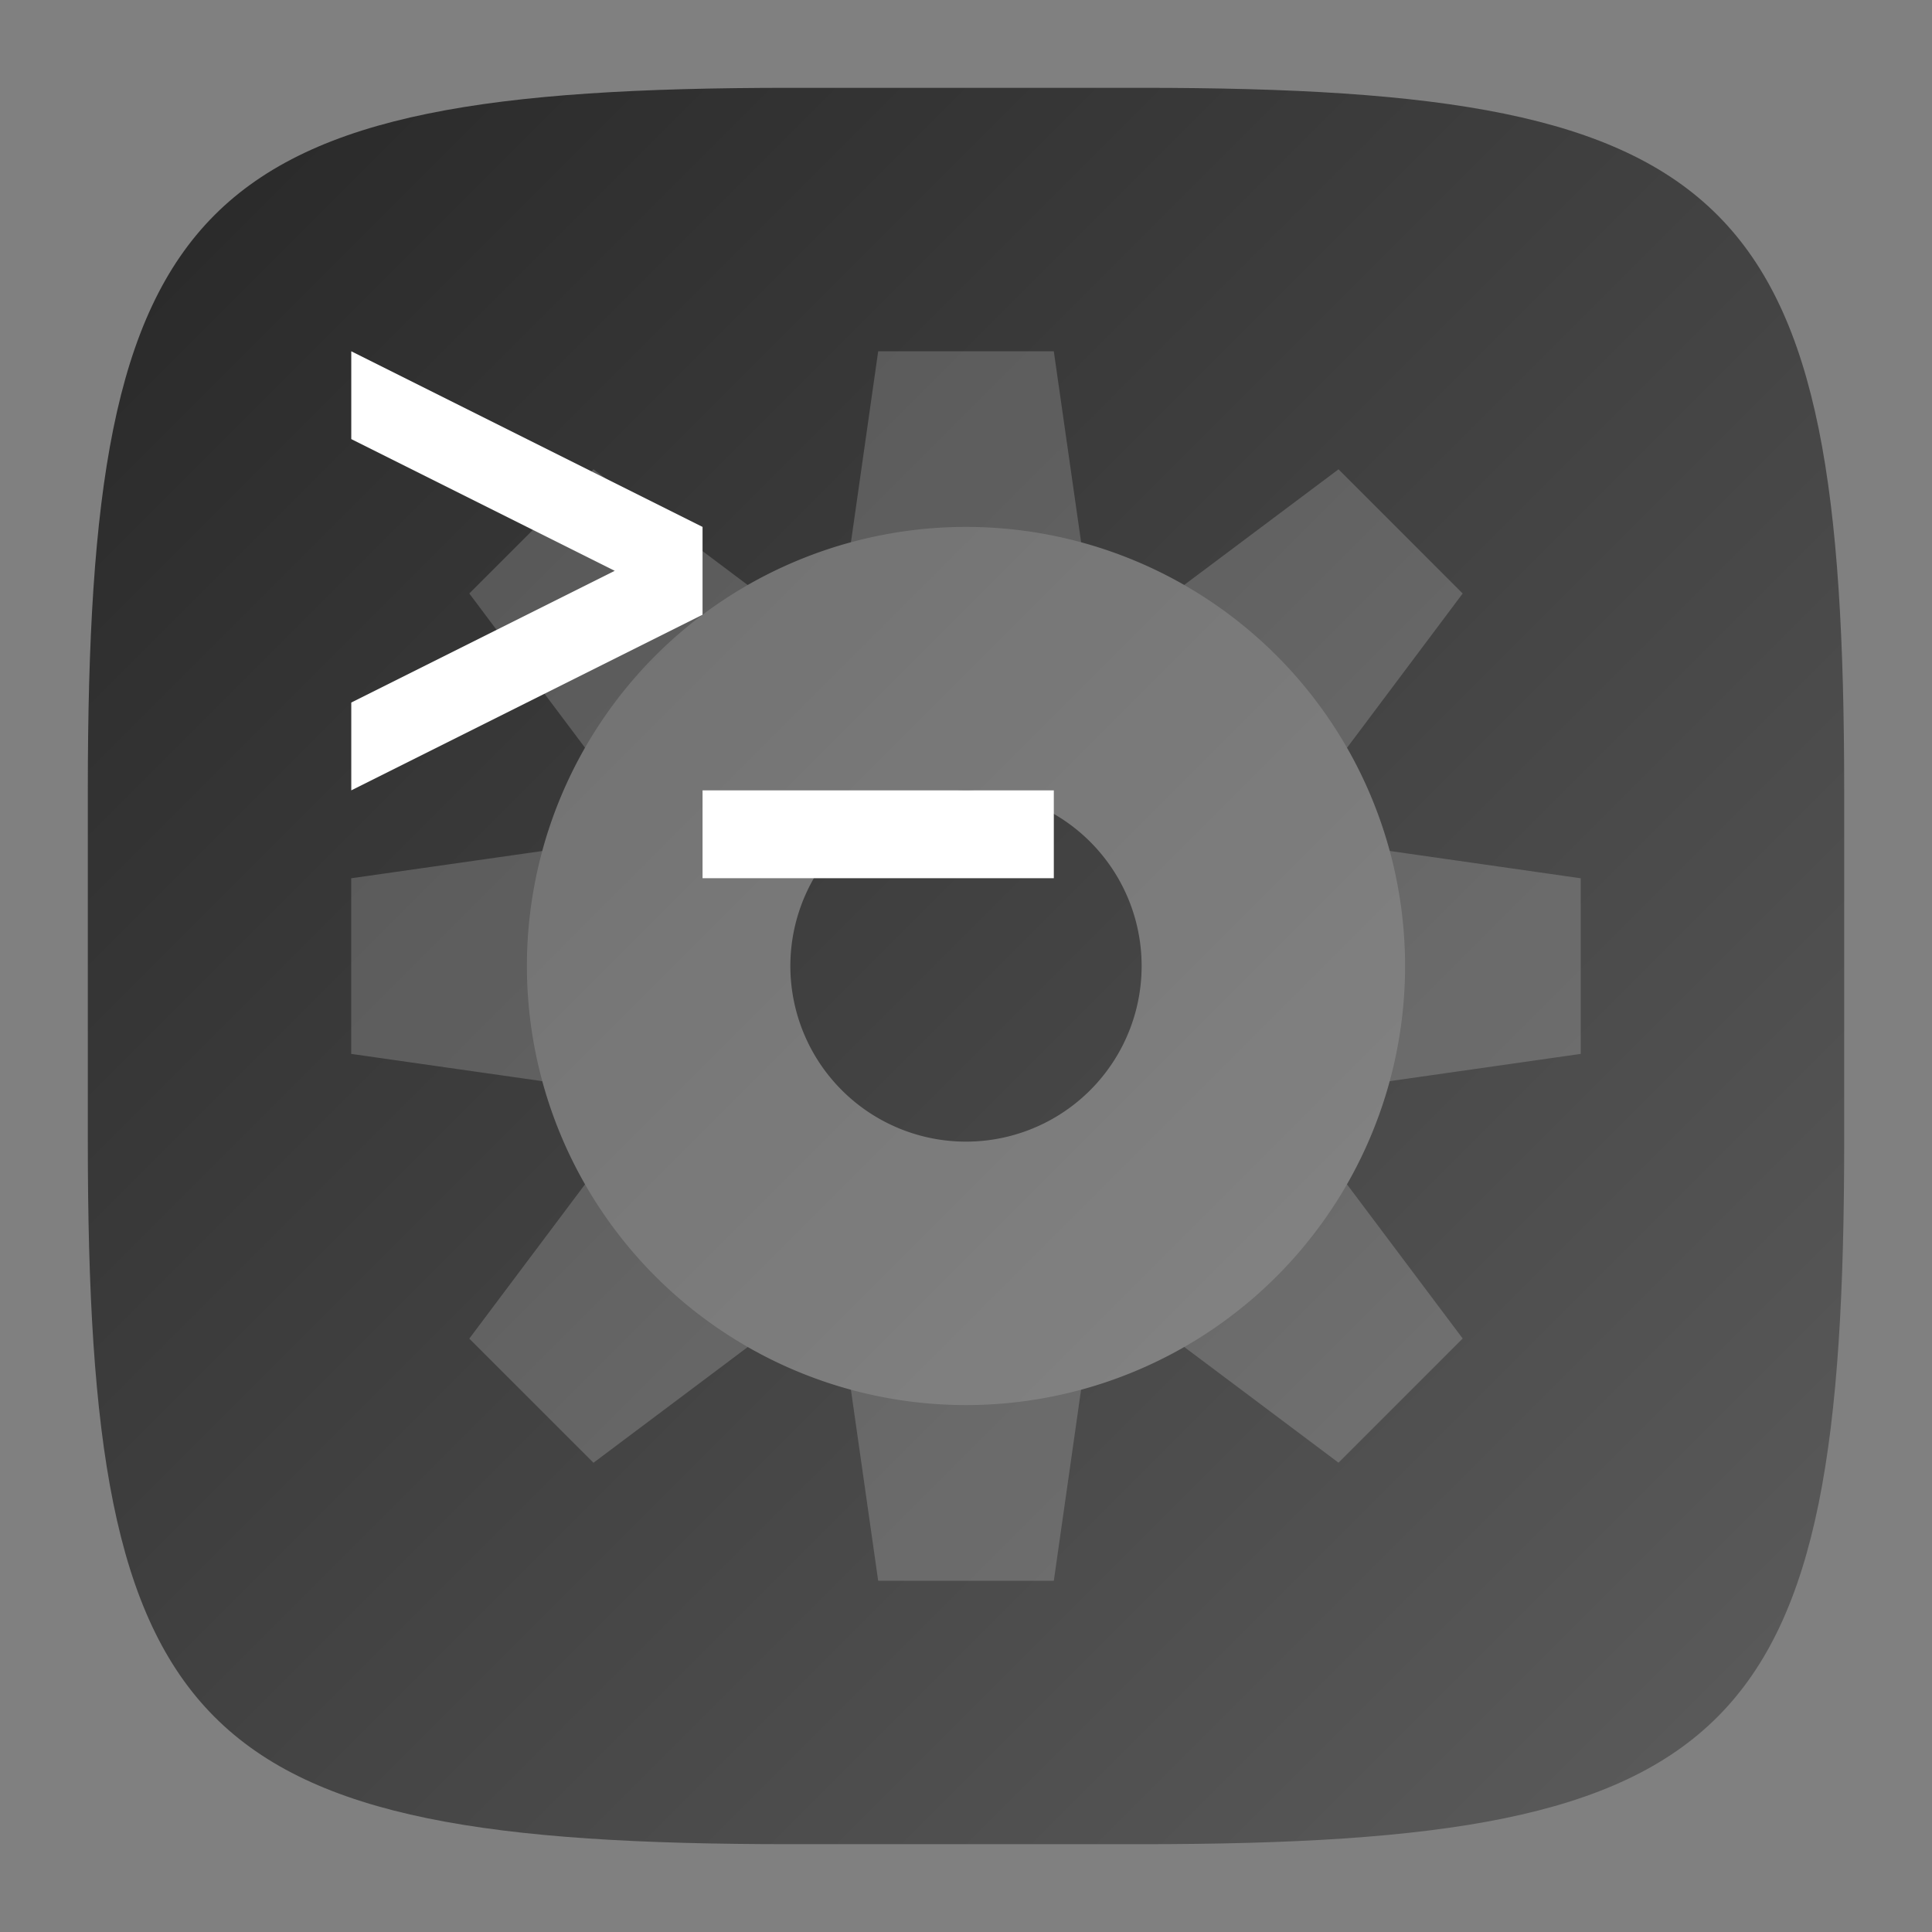 <?xml version="1.0" encoding="UTF-8" standalone="no"?>
<!-- Created with Inkscape (http://www.inkscape.org/) -->

<svg
   width="22"
   height="22"
   viewBox="0 0 22 22"
   version="1.1"
   id="svg5"
   inkscape:version="1.2.2 (1:1.2.2+202305151914+b0a8486541)"
   sodipodi:docname="org.xfce.terminal-settings.svg"
   xmlns:inkscape="http://www.inkscape.org/namespaces/inkscape"
   xmlns:sodipodi="http://sodipodi.sourceforge.net/DTD/sodipodi-0.dtd"
   xmlns:xlink="http://www.w3.org/1999/xlink"
   xmlns="http://www.w3.org/2000/svg"
   xmlns:svg="http://www.w3.org/2000/svg">
  <rect x="0" y="0" width="22" height="22" fill="#808080" stroke="none"/>
  <sodipodi:namedview
     id="namedview7"
     pagecolor="#ffffff"
     bordercolor="#000000"
     borderopacity="0.25"
     inkscape:showpageshadow="2"
     inkscape:pageopacity="0.0"
     inkscape:pagecheckerboard="0"
     inkscape:deskcolor="#d1d1d1"
     inkscape:document-units="px"
     showgrid="false"
     inkscape:zoom="36.818182"
     inkscape:cx="10.98642"
     inkscape:cy="11"
     inkscape:window-width="1920"
     inkscape:window-height="1012"
     inkscape:window-x="0"
     inkscape:window-y="0"
     inkscape:window-maximized="1"
     inkscape:current-layer="svg5"
     showguides="true" />
  <defs
     id="defs2">
    <linearGradient
       inkscape:collect="always"
       xlink:href="#4852"
       id="linearGradient3500"
       x1="2"
       y1="2"
       x2="28.667"
       y2="28.667"
       gradientUnits="userSpaceOnUse"
       gradientTransform="matrix(0.75,0,0,0.75,-0.5,-0.5)" />
    <linearGradient
       inkscape:collect="always"
       id="4852">
      <stop
         style="stop-color:#272727;stop-opacity:1;"
         offset="0"
         id="stop14555" />
      <stop
         style="stop-color:#5d5d5d;stop-opacity:1;"
         offset="1"
         id="stop14557" />
    </linearGradient>
  </defs>
  <path
     id="path530"
     style="fill:url(#linearGradient3500);fill-opacity:1;stroke-width:0.75;stroke-linecap:round;stroke-linejoin:round"
     d="M 9,1 C 2.174,1 1,2.205 1,9 v 4 c 0,6.795 1.174,8 8,8 h 4 c 6.826,0 8,-1.205 8,-8 V 9 C 21,2.205 19.826,1 13,1 Z"
     sodipodi:nodetypes="sssssssss" />
  <g
     id="g477"
     transform="translate(-0.625,-4.101)"
     style="opacity:0.3">
    <path
       id="rect465"
       style="opacity:0.6;fill:#ffffff;stroke-linecap:round;stroke-linejoin:round"
       d="m 10.625,8.101 -0.389,2.727 a 4.5,4.5 0 0 1 1.389,-0.227 4.5,4.5 0 0 1 1.389,0.221 L 12.625,8.101 Z m -3.242,1.344 -1.414,1.414 1.654,2.205 a 4.5,4.5 0 0 1 1.965,-1.965 z m 8.484,0 -2.199,1.648 a 4.5,4.5 0 0 1 1.965,1.965 l 1.648,-2.199 z m -8.516,4.268 -2.727,0.389 v 2 l 2.727,0.389 a 4.5,4.5 0 0 1 -0.227,-1.389 4.5,4.5 0 0 1 0.227,-1.389 z m 8.553,0 a 4.5,4.5 0 0 1 0.221,1.389 4.5,4.5 0 0 1 -0.227,1.389 l 2.727,-0.389 v -2 z m -8.281,3.426 -1.654,2.205 1.414,1.414 2.205,-1.654 a 4.5,4.5 0 0 1 -1.965,-1.965 z m 8.004,0 A 4.5,4.5 0 0 1 13.662,19.103 l 2.205,1.654 1.414,-1.414 z m -5.391,2.236 0.389,2.727 h 2 l 0.389,-2.727 a 4.5,4.5 0 0 1 -1.389,0.227 4.5,4.5 0 0 1 -1.389,-0.227 z" />
    <path
       id="path632"
       style="fill:#ffffff;stroke-linecap:round;stroke-linejoin:round"
       d="m 11.625,10.101 a 5,5 0 0 0 -5,5 5,5 0 0 0 5,5 5,5 0 0 0 5,-5 5,5 0 0 0 -5,-5 z m 0,3 a 2,2 0 0 1 2,2 2,2 0 0 1 -2,2 2,2 0 0 1 -2,-2 2,2 0 0 1 2,-2 z" />
  </g>
  <path
     d="M 4,4 V 5 L 7,6.5 4,8 V 9 L 8,7 V 6 Z m 4,5 v 1 h 4 V 9 Z"
     style="fill:#ffffff;fill-opacity:1;stroke-width:0.835"
     id="path14734"
     sodipodi:nodetypes="ccccccccccccc" />
</svg>
